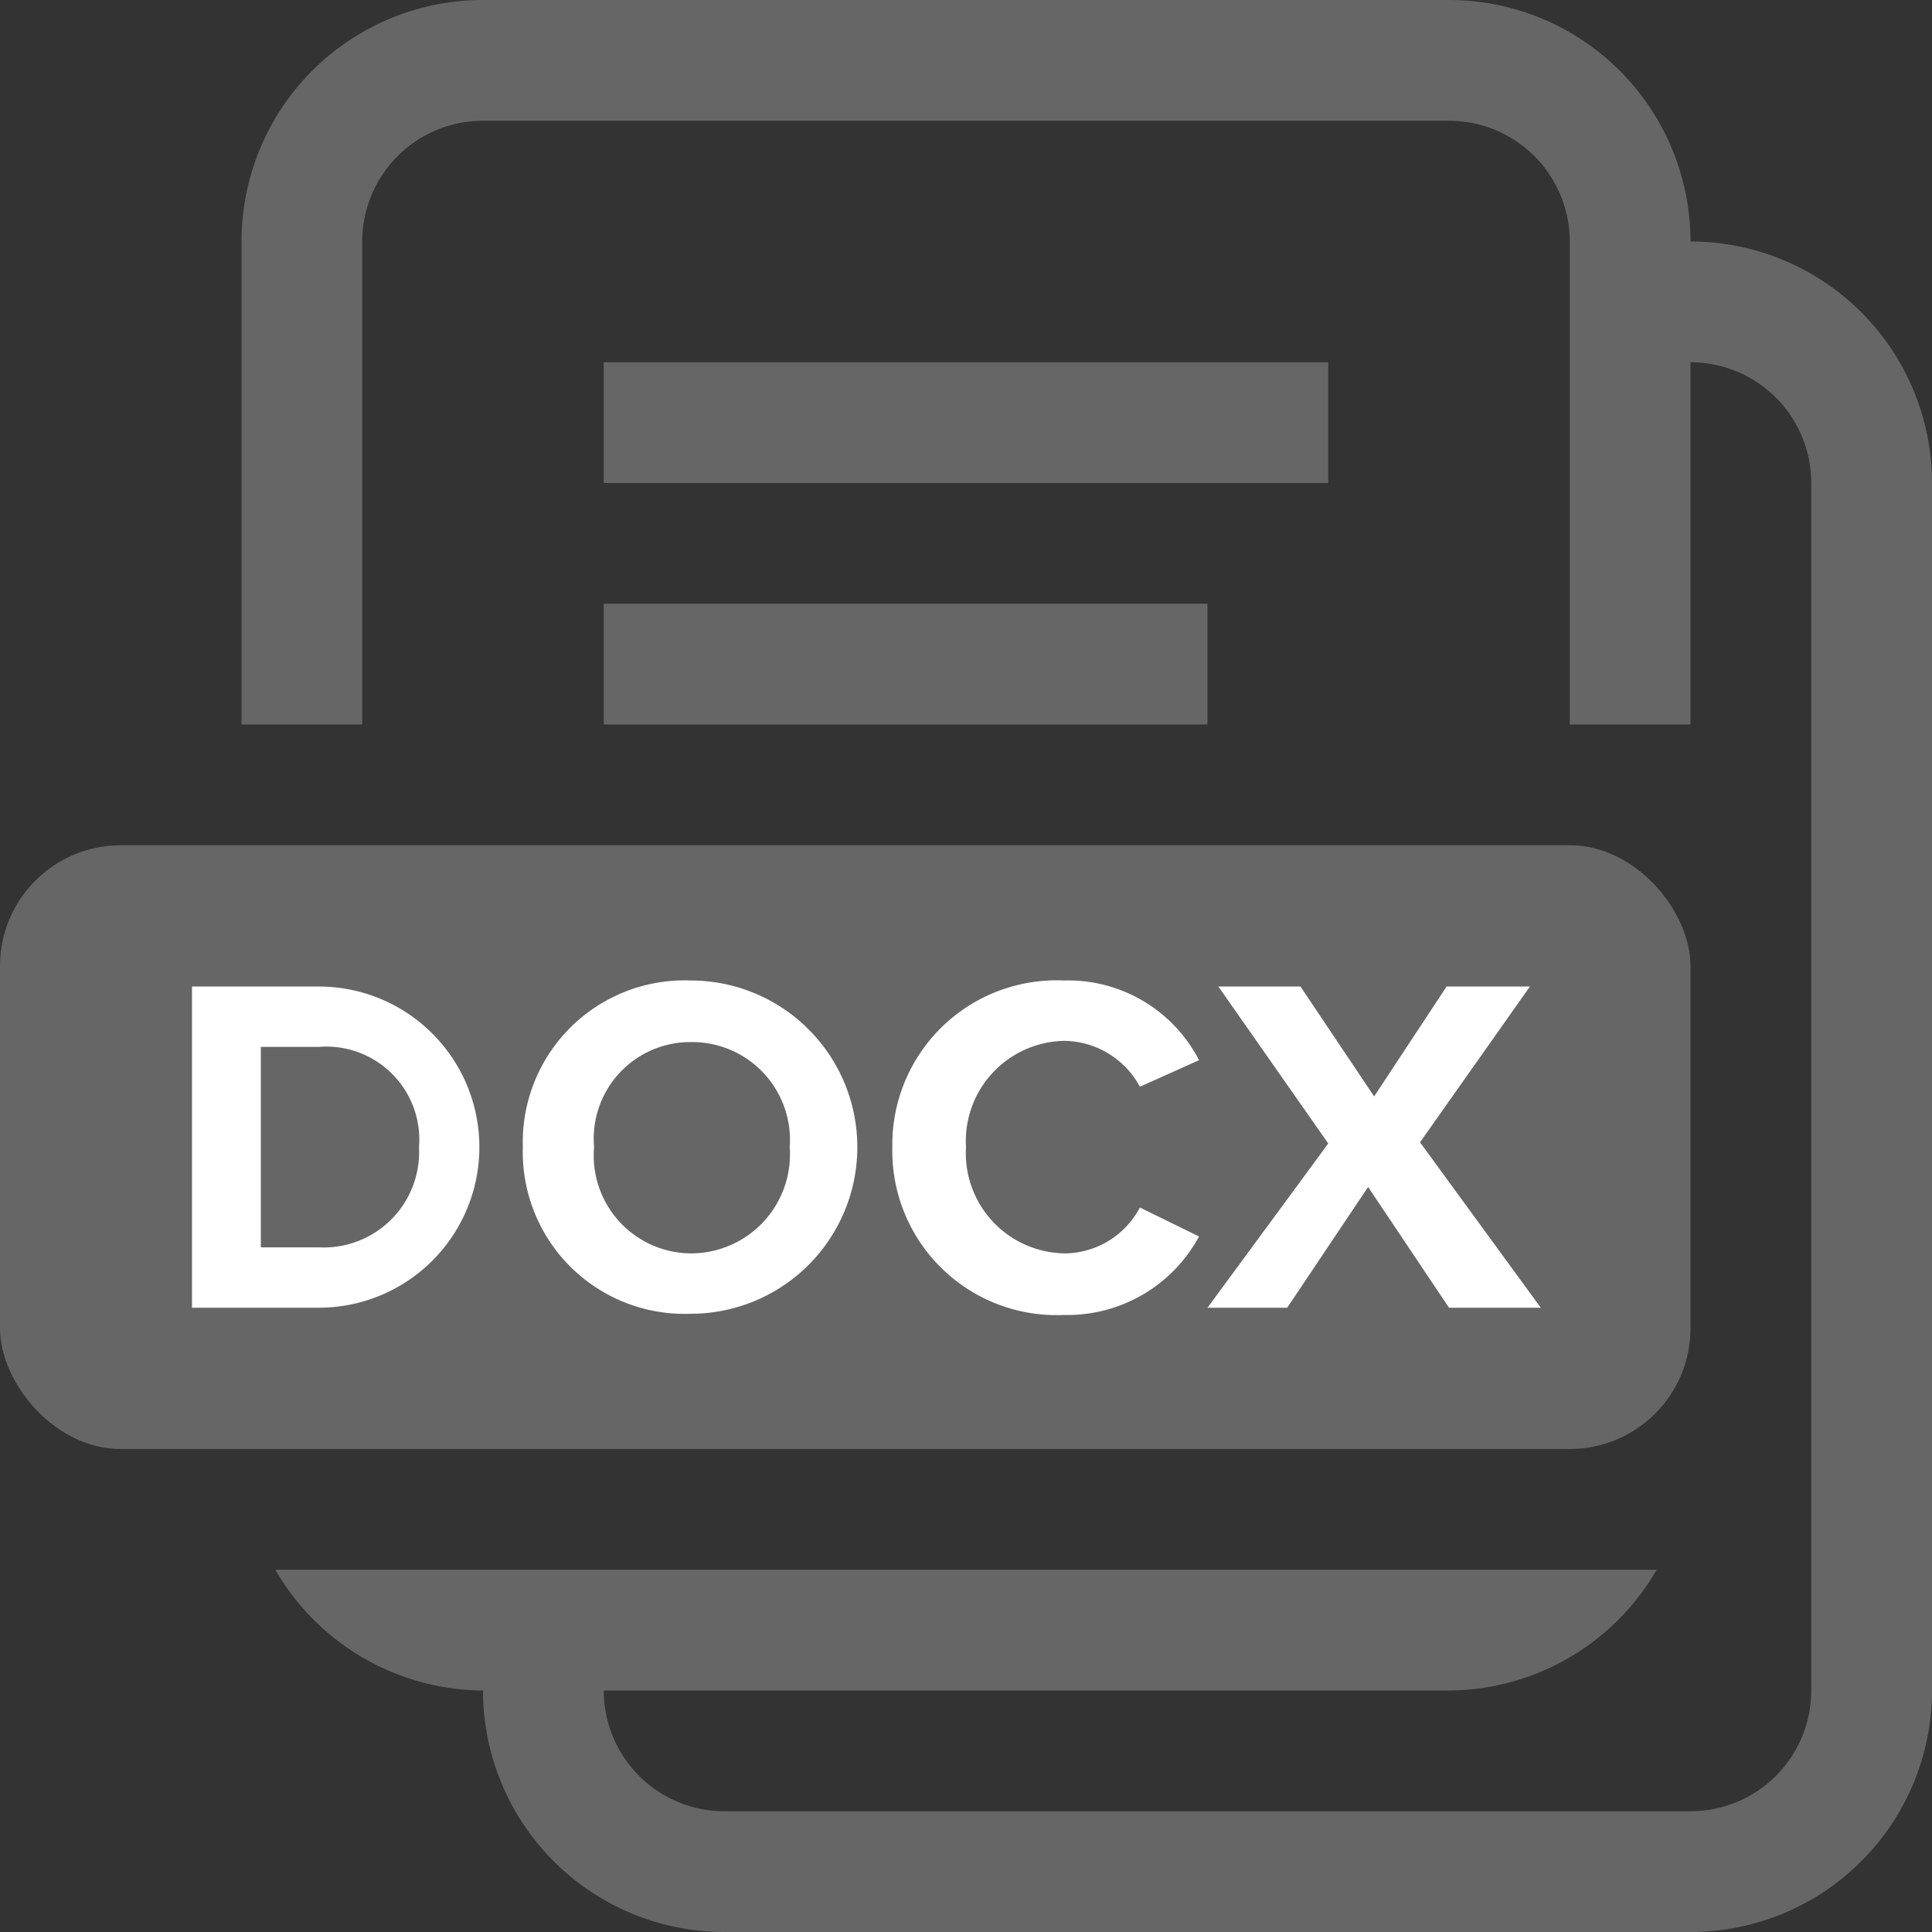 <svg id="Layer_1" data-name="Layer 1" xmlns="http://www.w3.org/2000/svg" viewBox="0 0 16 16"><rect x="0" y="0" width="16" height="16" fill="#333333" stroke="none"/><defs><style>.cls-1{fill:#666;}.cls-2{fill:#fff;}</style></defs><title>icon-doc-type-docx-16h-proximax-sirius-wallet</title><rect class="cls-1" x="5" y="3" width="6" height="1"/><rect class="cls-1" x="5" y="5" width="5" height="1"/><rect class="cls-1" y="7" width="14" height="5" rx="1"/><path class="cls-1" d="M14,2a2,2,0,0,0-2-2H4A2,2,0,0,0,2,2V6H3V2A1,1,0,0,1,4,1h8a1,1,0,0,1,1,1V6h1V3a1,1,0,0,1,1,1V14a1,1,0,0,1-1,1H6a1,1,0,0,1-1-1h7a2,2,0,0,0,1.72-1H2.28A2,2,0,0,0,4,14a2,2,0,0,0,2,2h8a2,2,0,0,0,2-2V4A2,2,0,0,0,14,2Z"/><path class="cls-2" d="M1.59,10.83V8.17H2.64a1.33,1.33,0,1,1,0,2.66ZM3.47,9.5a.77.77,0,0,0-.83-.83H2.16v1.66h.48A.79.79,0,0,0,3.47,9.5Z"/><path class="cls-2" d="M4.33,9.5A1.34,1.34,0,0,1,5.72,8.12a1.38,1.38,0,1,1,0,2.76A1.34,1.34,0,0,1,4.33,9.5Zm2.21,0a.81.81,0,0,0-.82-.87.8.8,0,0,0-.8.87.81.81,0,0,0,.8.88A.82.82,0,0,0,6.54,9.5Z"/><path class="cls-2" d="M7.39,9.5A1.36,1.36,0,0,1,8.81,8.12a1.22,1.22,0,0,1,1.12.66L9.44,9a.72.72,0,0,0-.63-.38A.83.83,0,0,0,8,9.5a.83.83,0,0,0,.83.88A.71.71,0,0,0,9.44,10l.49.24a1.24,1.24,0,0,1-1.12.65A1.36,1.36,0,0,1,7.39,9.5Z"/><path class="cls-2" d="M12,10.83l-.67-1-.67,1H10l1-1.36-.91-1.3h.68l.61.91.6-.91h.69l-.91,1.29,1,1.37Z"/></svg>